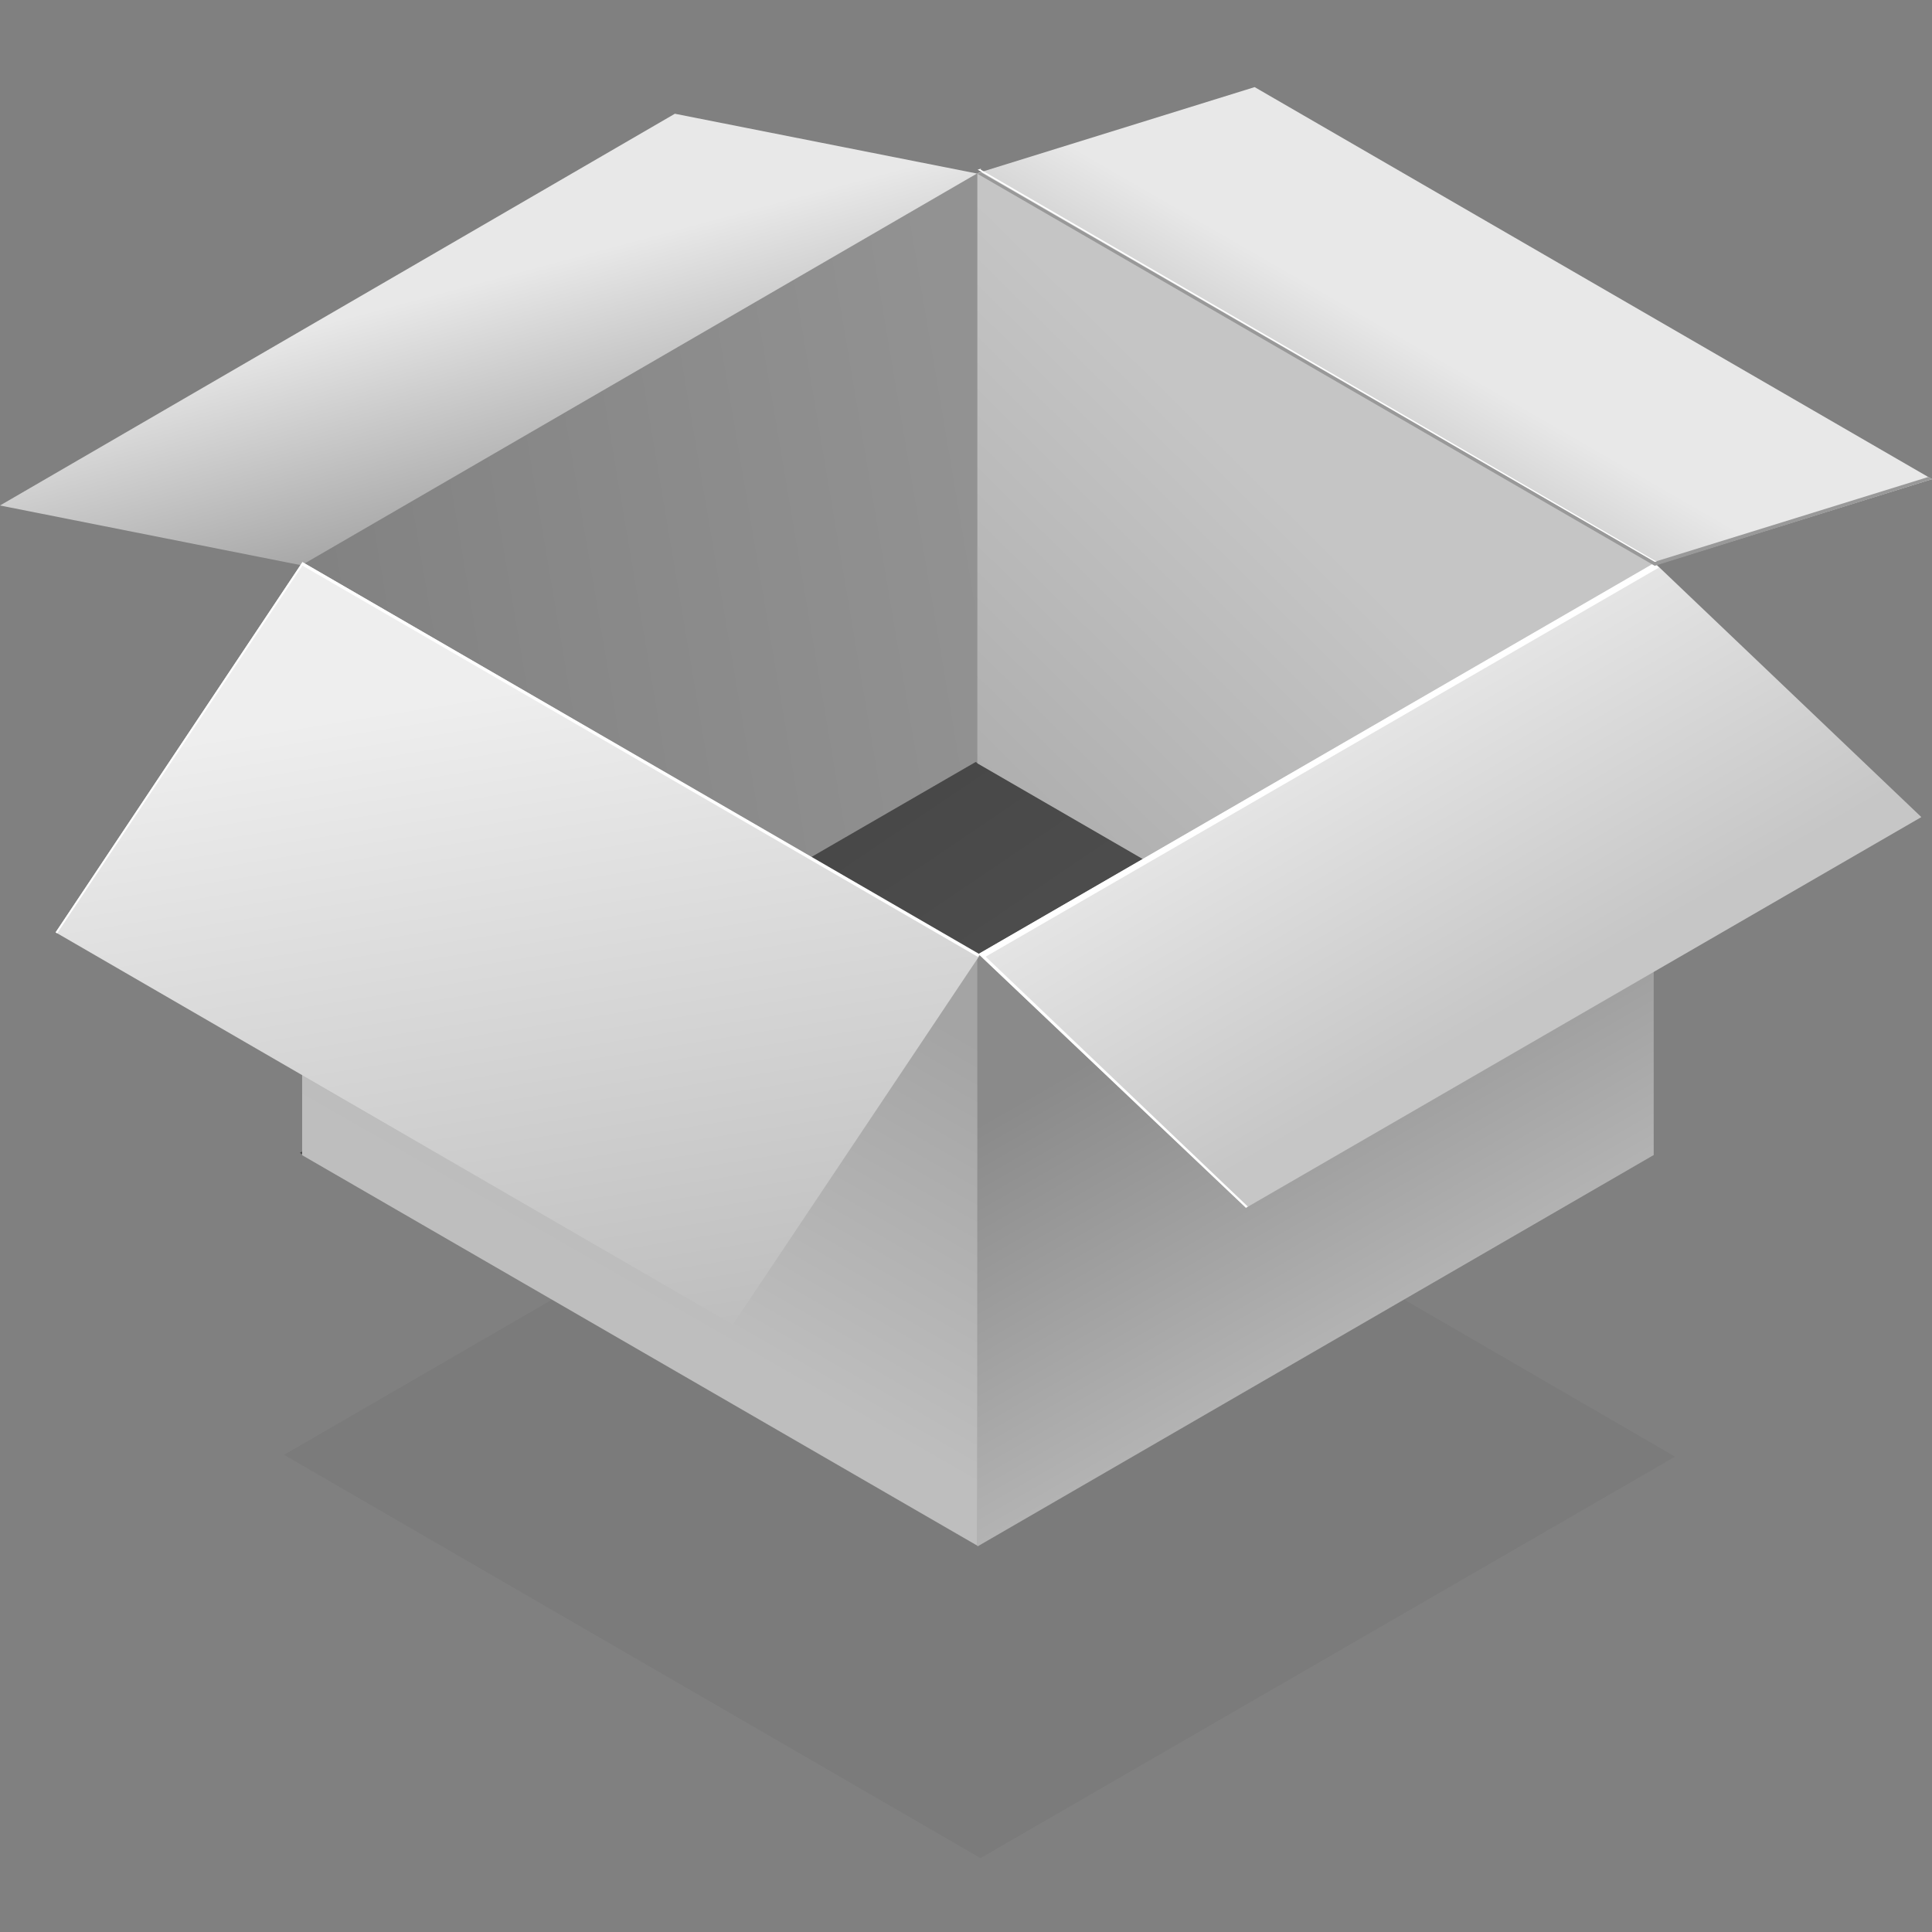 <?xml version="1.0" encoding="UTF-8"?>
<svg width="80px" height="80px" viewBox="0 0 80 80" version="1.1" xmlns="http://www.w3.org/2000/svg" xmlns:xlink="http://www.w3.org/1999/xlink">
    <rect x="0" y="0" width="80" height="80" fill="#808080" stroke="none"/>
    <title>No search results found-2(80px)</title>
    <defs>
        <linearGradient x1="37.502%" y1="34.928%" x2="55.959%" y2="57.808%" id="linearGradient-1">
            <stop stop-color="#000000" stop-opacity="0.04" offset="0%"></stop>
            <stop stop-color="#000000" stop-opacity="0.04" offset="100%"></stop>
        </linearGradient>
        <linearGradient x1="-63.062%" y1="77.587%" x2="101.194%" y2="37.496%" id="linearGradient-2">
            <stop stop-color="#767676" offset="0%"></stop>
            <stop stop-color="#929292" offset="100%"></stop>
        </linearGradient>
        <linearGradient x1="73.167%" y1="89.948%" x2="44.204%" y2="39.998%" id="linearGradient-3">
            <stop stop-color="#969696" offset="0%"></stop>
            <stop stop-color="#E8E8E8" offset="100%"></stop>
        </linearGradient>
        <linearGradient x1="-23.114%" y1="-11.496%" x2="57.391%" y2="56.197%" id="linearGradient-4">
            <stop stop-color="#393939" offset="0%"></stop>
            <stop stop-color="#525252" offset="99%"></stop>
        </linearGradient>
        <linearGradient x1="5.255%" y1="115.2%" x2="56.521%" y2="40.489%" id="linearGradient-5">
            <stop stop-color="#9C9C9C" offset="0%"></stop>
            <stop stop-color="#C5C5C5" offset="100%"></stop>
        </linearGradient>
        <linearGradient x1="45.625%" y1="38.922%" x2="61.212%" y2="78.234%" id="linearGradient-6">
            <stop stop-color="#8A8A8A" offset="0%"></stop>
            <stop stop-color="#B5B5B5" offset="100%"></stop>
        </linearGradient>
        <linearGradient x1="57.243%" y1="31.727%" x2="41.531%" y2="71.327%" id="linearGradient-7">
            <stop stop-color="#A4A4A4" offset="0%"></stop>
            <stop stop-color="#BEBEBE" offset="100%"></stop>
        </linearGradient>
        <linearGradient x1="27.599%" y1="69.394%" x2="45.796%" y2="53.639%" id="linearGradient-8">
            <stop stop-color="#C2C2C2" offset="0%"></stop>
            <stop stop-color="#E8E8E8" offset="100%"></stop>
        </linearGradient>
        <linearGradient x1="62.356%" y1="64.634%" x2="31.337%" y2="27.889%" id="linearGradient-9">
            <stop stop-color="#C6C6C6" offset="0%"></stop>
            <stop stop-color="#E8E8E8" offset="100%"></stop>
        </linearGradient>
        <linearGradient x1="62.354%" y1="114.244%" x2="43.81%" y2="17.782%" id="linearGradient-10">
            <stop stop-color="#B7B7B7" offset="0%"></stop>
            <stop stop-color="#EEEEEE" offset="100%"></stop>
        </linearGradient>
    </defs>
    <g id="No-search-results-found-2(80px)" stroke="none" stroke-width="1" fill="none" fill-rule="evenodd">
        <g id="Group" transform="translate(0, 3)" fill-rule="nonzero">
            <g id="Artboard-3-copy-9">
                <g id="Layer0_10_FILL" transform="translate(35.172, 24.138)" fill="#A8A8A8">
                    <path d="M0.959,0.545 C0.988,0.575 1.023,0.598 1.062,0.614 L1.103,0.614 L0.945,0.524 C0.945,0.524 0.945,0.545 0.959,0.545 Z" id="Path"></path>
                </g>
                <g id="Layer0_10_MEMBER_0_MEMBER_0_FILL" transform="translate(11.724, 40)" fill="url(#linearGradient-1)">
                    <polygon id="Path" points="28.793 0.593 0.041 17.241 28.876 33.938 57.634 17.317"></polygon>
                </g>
                <g id="Layer0_10_MEMBER_0_MEMBER_1_FILL" transform="translate(12.414, 4.138)" fill="url(#linearGradient-2)">
                    <path d="M0.069,16.207 L0.069,16.207 C0.069,24.368 0.069,32.526 0.069,40.683 L28.062,24.51 C28.062,16.354 28.062,8.195 28.062,0.034 L0.069,16.207 Z" id="Path"></path>
                </g>
                <g id="Layer0_10_MEMBER_0_MEMBER_2_FILL" transform="translate(0, 1.379)" fill="url(#linearGradient-3)">
                    <polygon id="Path" points="40.455 2.807 27.945 0.331 0 16.552 12.483 19.028"></polygon>
                </g>
                <g id="Layer0_10_MEMBER_0_MEMBER_3_FILL" transform="translate(12.414, 28.276)" fill="url(#linearGradient-4)">
                    <polygon id="Path" points="27.986 0.276 0 16.462 28.048 32.703 56.034 16.552"></polygon>
                </g>
                <g id="Layer0_10_MEMBER_0_MEMBER_4_FILL" transform="translate(40, 4.138)" fill="url(#linearGradient-5)">
                    <path d="M28.434,40.641 C28.434,32.494 28.434,24.349 28.434,16.207 L0.469,0.034 C0.469,8.182 0.469,16.326 0.469,24.469 L28.434,40.641 Z" id="Path"></path>
                </g>
                <g id="Layer0_10_MEMBER_0_MEMBER_5_FILL" transform="translate(40, 20)" fill="url(#linearGradient-6)">
                    <path d="M28.476,24.828 C28.476,16.671 28.476,8.513 28.476,0.352 L0.476,16.552 C0.476,24.713 0.476,32.874 0.476,41.034 L28.476,24.828 Z" id="Path"></path>
                </g>
                <g id="Layer0_10_MEMBER_0_MEMBER_6_FILL" transform="translate(12.414, 20)" fill="url(#linearGradient-7)">
                    <path d="M28.062,41.007 C28.062,32.841 28.062,24.68 28.062,16.524 L0.097,0.359 C0.097,8.515 0.097,16.674 0.097,24.834 L28.062,41.007 Z" id="Path"></path>
                </g>
                <g id="Layer0_10_MEMBER_0_MEMBER_7_FILL" transform="translate(40, 0)" fill="url(#linearGradient-8)">
                    <polygon id="Path" points="28.517 20.407 40 16.841 11.952 0.607 0.469 4.172"></polygon>
                </g>
                <g id="Layer0_10_MEMBER_0_MEMBER_8_FILL" transform="translate(40, 20)" fill="url(#linearGradient-9)">
                    <polygon id="Path" points="39.559 10.834 28.524 0.317 0.517 16.503 11.593 27.014"></polygon>
                </g>
                <g id="Layer0_10_MEMBER_0_MEMBER_9_FILL" transform="translate(2.069, 20)" fill="url(#linearGradient-10)">
                    <polygon id="Path" points="28.276 31.848 38.503 16.552 10.455 0.276 0.234 15.607"></polygon>
                </g>
                <g id="Layer0_10_MEMBER_0_MEMBER_10_FILL" transform="translate(2.069, 20)" fill="#FFFFFF">
                    <polygon id="Path" points="0.234 15.607 0.297 15.648 10.455 0.421 38.421 16.621 38.503 16.517 10.455 0.276"></polygon>
                </g>
                <g id="Layer0_10_MEMBER_0_MEMBER_11_FILL" transform="translate(40, 20)" fill="#FFFFFF">
                    <polygon id="Path" points="28.69 0.503 28.49 0.317 0.517 16.503 11.593 27.014 11.669 26.959 0.814 16.614"></polygon>
                </g>
                <g id="Layer0_10_MEMBER_0_MEMBER_12_FILL" transform="translate(40, 4.138)" fill="#999999">
                    <polygon id="Path" points="40 12.703 39.841 12.614 28.517 16.124 0.628 0 0.469 0.055 28.517 16.29"></polygon>
                </g>
                <g id="Layer0_10_MEMBER_0_MEMBER_13_FILL" transform="translate(40, 3.448)" fill="#FFFFFF">
                    <path d="M28.517,16.814 L28.607,16.814 L0.614,0.579 C0.614,0.579 0.614,0.579 0.614,0.538 L0.483,0.579 L28.517,16.814 Z" id="Path"></path>
                </g>
            </g>
        </g>
    </g>
</svg>